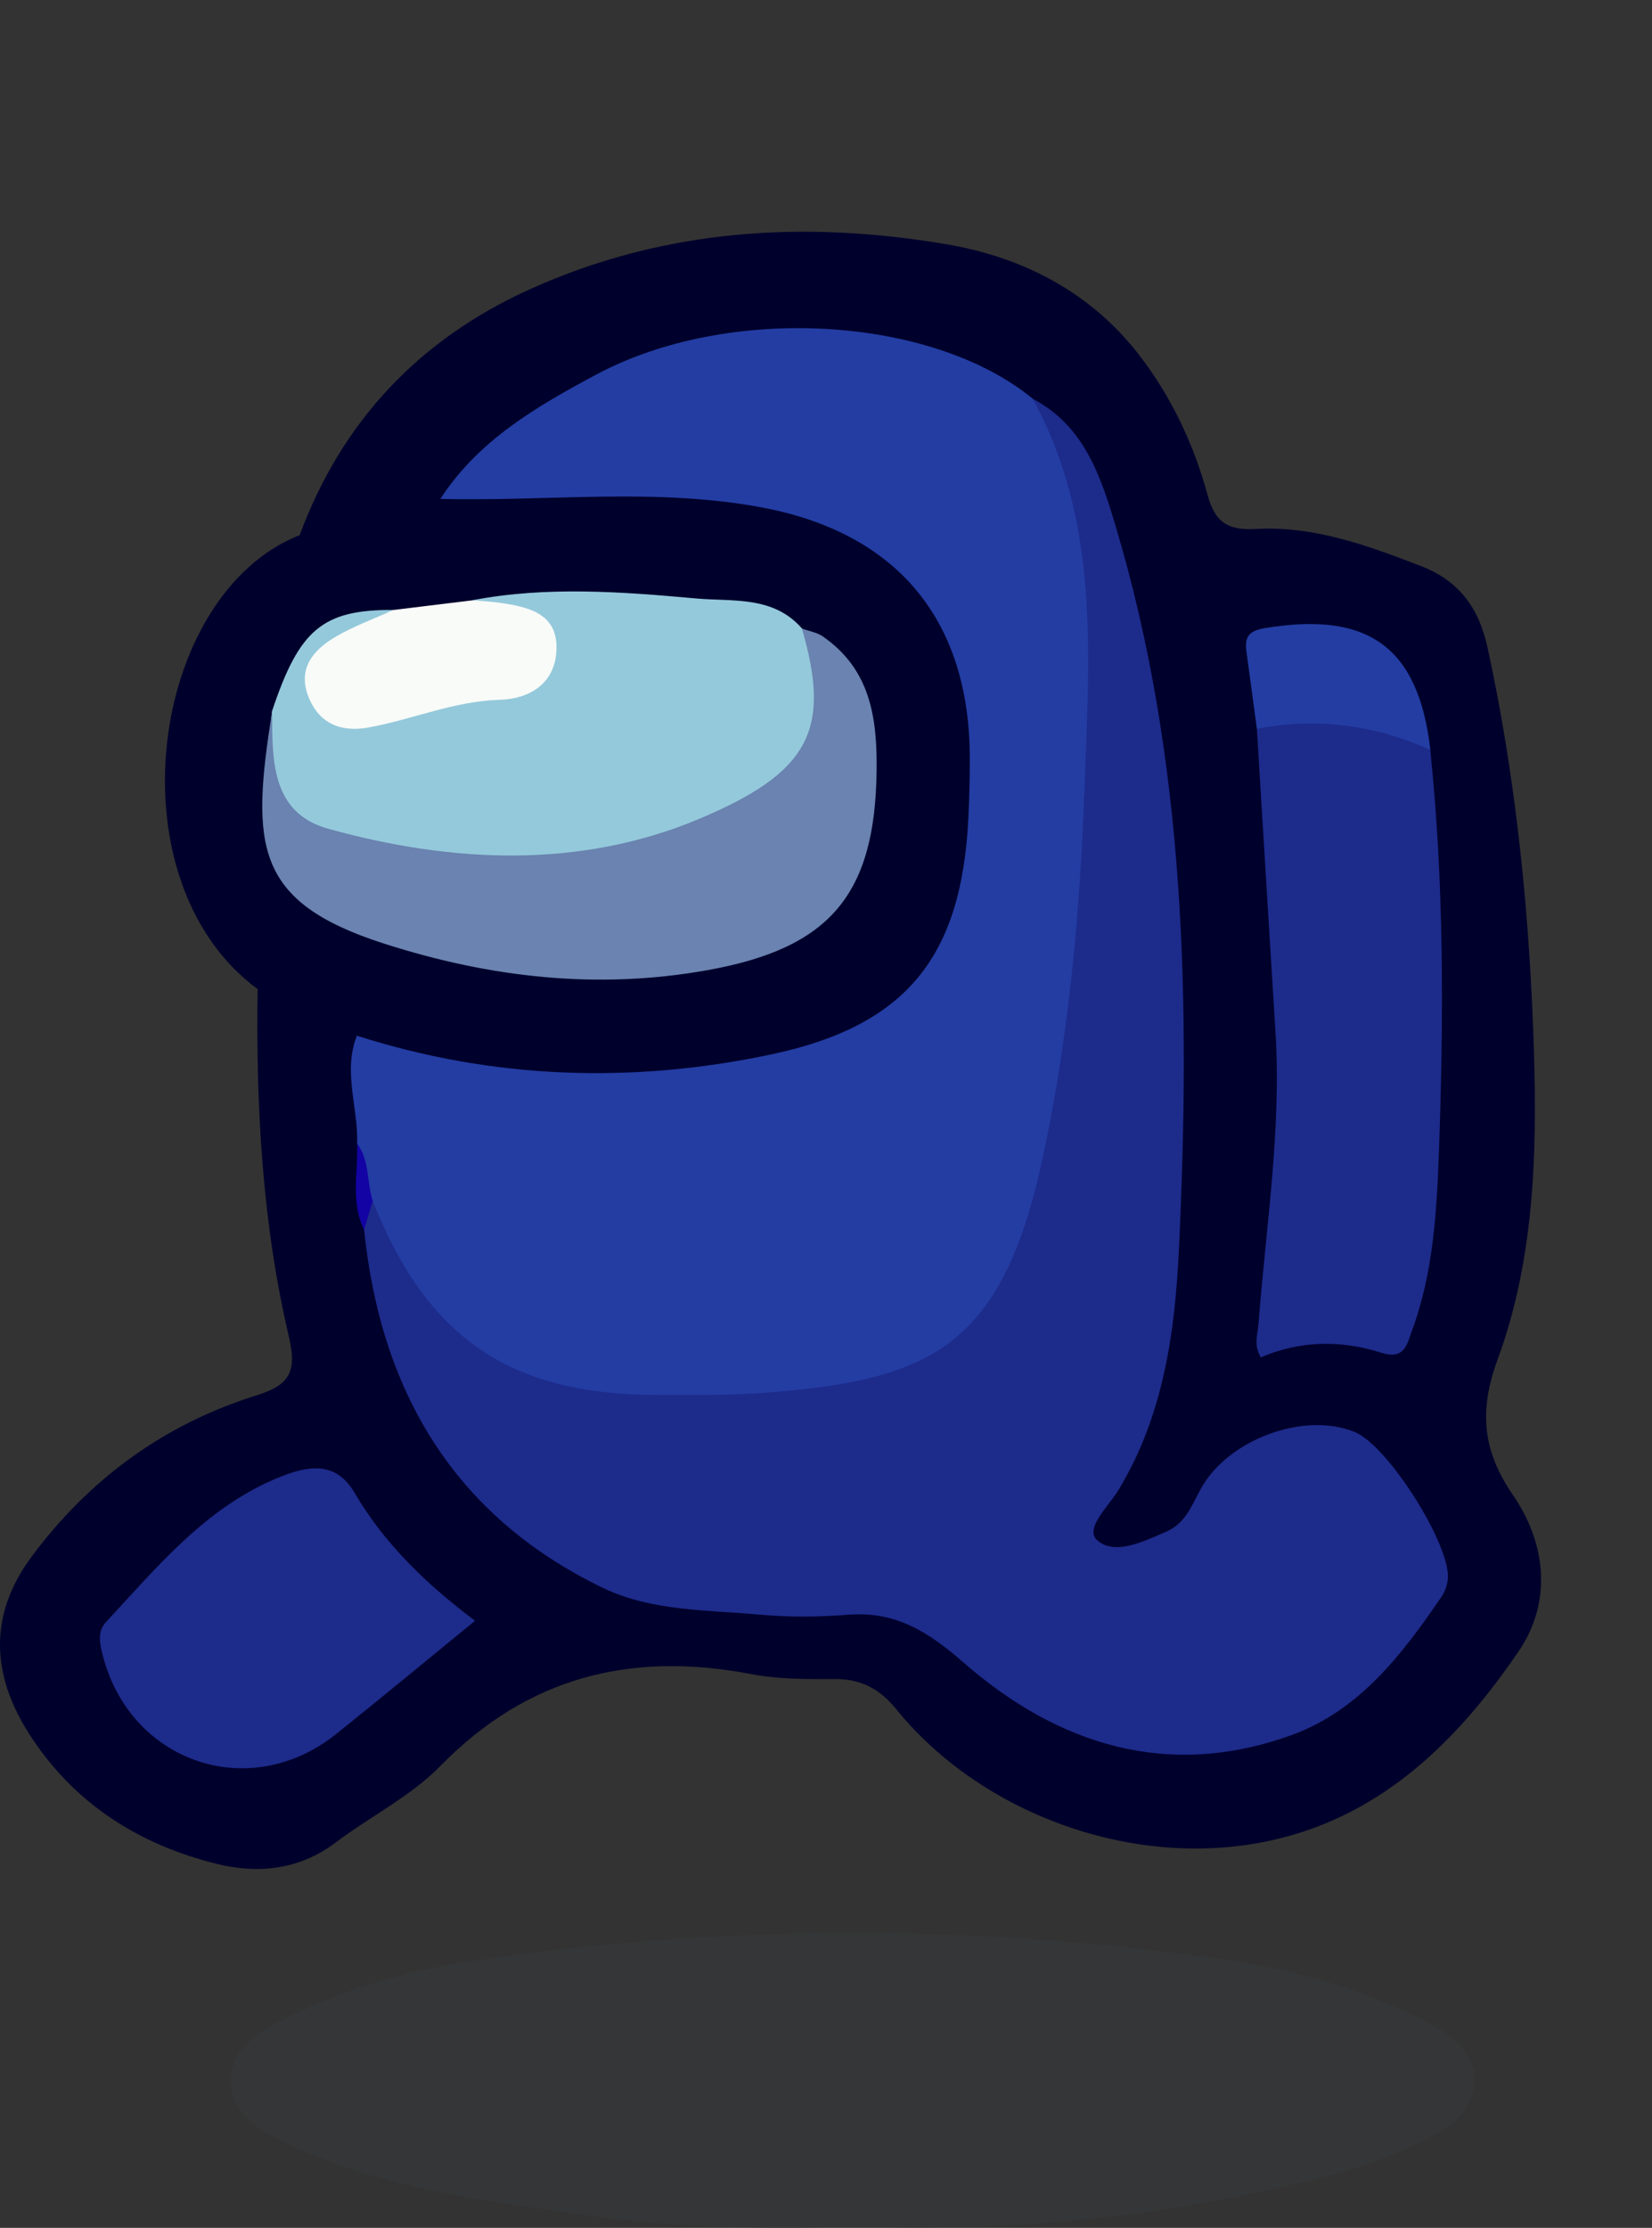 <?xml version="1.0" encoding="UTF-8"?>
<svg id="Layer_1" data-name="Layer 1" xmlns="http://www.w3.org/2000/svg" width="133.5" height="180" viewBox="0 0 133.5 180">
  <rect x="0" y="0" width="133.5" height="180" fill="#333333" stroke="none"/>
  <defs>
    <style>
      .cls-1 {
        fill: #1302a4;
      }

      .cls-2 {
        fill: #373b3c;
        opacity: .5;
      }

      .cls-3 {
        fill: #f9fbf9;
      }

      .cls-4 {
        fill: #6a83b0;
      }

      .cls-5 {
        fill: #94c9db;
      }

      .cls-6 {
        fill: #1d2b8b;
      }

      .cls-7 {
        fill: #00002c;
      }

      .cls-8 {
        fill: #233da3;
      }
    </style>
  </defs>
  <path class="cls-7" d="M20.82,79.91c-.14,9.45,.36,18.86,2.52,28.07,.66,2.81,.11,3.91-2.59,4.75-7.47,2.33-13.52,6.75-18.19,13.03-3.49,4.69-3.25,9.51-.26,14.24,3.56,5.63,8.86,9.03,15.25,10.6,3.33,.82,6.67,.47,9.6-1.75,2.78-2.1,6.02-3.7,8.42-6.15,7.07-7.23,15.43-9.3,25.14-7.44,2.18,.42,4.47,.41,6.71,.4,2.18-.02,3.69,.8,5.07,2.51,7.44,9.15,21.75,13.98,33.82,9.47,7.14-2.67,12.26-8.14,16.4-14.2,2.65-3.88,2.35-8.58-.46-12.67-2.38-3.47-2.79-6.68-1.23-10.92,3.17-8.61,3.22-17.81,2.87-26.88-.4-10.29-1.48-20.54-3.68-30.65-.7-3.21-2.31-5.4-5.37-6.58-4.31-1.66-8.65-3.27-13.35-3-2.22,.12-3.29-.48-3.91-2.77-1.11-4.08-2.94-7.95-5.54-11.31-3.91-5.05-9.36-7.87-15.53-8.92-11.53-1.96-22.87-1.26-33.69,3.63-8.94,4.04-15.18,10.65-18.6,19.85,3.94-.16,7.68-1.29,11.42-2.37,4.38-3.87,8.58-8.06,14.15-10.19,11.38-4.36,22.57-4.75,33.18,2.35,2.98,1.8,4.28,4.77,5.45,7.8,3.53,9.15,4.61,18.74,5.36,28.44,.71,9.06,.91,18.12,.61,27.17-.24,7.03-.34,14.19-3.59,20.76-.72,1.45-1.54,2.84-2.23,4.3-.52,1.1-1.29,2.3-.31,3.47,.94,1.12,2.3,.72,3.51,.55,2.07-.3,3.74-1.32,4.97-3.02,.66-.9,1.2-1.9,1.95-2.73,4.72-5.25,11.07-4.62,14.51,1.44,3.5,6.17,3.33,7.41-1.76,12.6-8.69,8.86-22.46,9.46-31.6,.86-4.06-3.82-8.29-5.28-13.76-5.16-6.83,.15-13.72-.12-19.93-3.77-8.03-4.72-12.5-11.9-14.76-20.66-.5-1.92-.79-3.9-1.14-5.85-.7-2.12-.37-4.31-.41-6.48-.07-2.93-.78-5.82-.56-8.77-2.33-2.36-4.98-4.08-8.47-4.05Z"/>
  <path class="cls-2" d="M69.02,179.91c13.53,.46,26.84-.96,39.89-4.55,2.14-.59,4.23-1.47,6.23-2.45,2.04-1,4.05-2.4,3.98-4.95-.07-2.54-2.2-3.77-4.21-4.79-5.15-2.61-10.71-4.1-16.35-4.9-19.84-2.81-39.72-2.79-59.55,.04-5.51,.78-10.97,2.23-16.01,4.8-2.02,1.03-4.18,2.22-4.32,4.72-.16,2.74,2.03,4.15,4.18,5.2,7.85,3.81,16.41,4.81,24.9,6,7.05,.99,14.15,1.1,21.26,.89Z"/>
  <path class="cls-7" d="M20.82,79.91c2.73,1.14,5.08,3.06,8.01,3.77,.73,1.3,1.96,1.88,3.33,2.18,11.64,2.5,23.22,3.08,34.69-.95,6.74-2.37,10.69-6.92,11.81-14.04,.77-4.96,1.14-9.93,.37-14.85-1.42-9.06-9.27-15.54-20.08-16.55-6.71-.63-13.47-.19-20.21-.16-1.15,0-2.19,.43-3.18,1-3.85,.69-7.87,.76-11.34,2.92-12.18,4.82-15.29,27.91-3.41,36.68Z"/>
  <path class="cls-8" d="M35.57,40.31c8.7,.22,17.45-.94,26.1,.71,10.95,2.09,16.73,9.2,16.7,20.34,0,1.61-.04,3.23-.12,4.84-.57,11.06-4.95,16.65-15.87,18.98-11.24,2.39-22.5,2.03-33.54-1.5-1.15,2.91,.12,5.81,.02,8.72,.65,1.73,.16,3.62,.77,5.36,4.26,11.23,11.2,15.95,23.26,16.03,5.62,.03,11.17-.25,16.73-1.27,7.33-1.34,11.95-5.72,13.92-12.49,2.77-9.53,4.54-19.28,4.87-29.29,.24-7.43,.86-14.85,.67-22.29-.16-6-1.84-11.47-5.61-16.22-8.17-6.73-24.6-7.69-35.3-1.96-4.8,2.57-9.52,5.3-12.59,10.05Z"/>
  <path class="cls-6" d="M83.46,32.23c5.4,9.86,4.57,20.55,4.19,31.18-.36,10.17-1.25,20.25-3.41,30.24-3.32,15.32-9.11,17.93-22.89,18.91-2.73,.19-5.48,.14-8.22,.14-11.9,.01-18.65-4.6-23.01-15.68-1.48,.41-.81,1.45-.7,2.33,1.34,13,7.21,23.09,19.27,28.93,3.95,1.91,8.46,1.79,12.77,2.18,2.35,.21,4.75,.19,7.1,0,3.8-.29,6.45,1.37,9.25,3.82,7.68,6.72,16.6,9.52,26.58,5.9,5.46-1.98,8.94-6.53,12.11-11.19,.27-.4,.45-.91,.5-1.39,.28-2.71-4.81-10.76-7.48-11.88-4.08-1.72-10.31,.56-12.51,4.62-.71,1.31-1.22,2.74-2.74,3.4-1.83,.79-4.15,1.95-5.58,.73-1.1-.93,.88-2.75,1.66-4.03,3.7-6.06,4.61-12.88,4.93-19.66,.91-19.62,.58-39.2-5.12-58.26-1.2-4.02-2.54-8.12-6.7-10.3Z"/>
  <path class="cls-6" d="M101.57,58.89c.5,8.15,.99,16.3,1.5,24.44,.5,7.94-.77,15.77-1.37,23.64-.07,.85-.41,1.7,.19,2.7,3.15-1.36,6.47-1.42,9.71-.38,1.93,.62,2.1-.7,2.51-1.8,1.74-4.72,2-9.71,2.18-14.62,.38-10.77,.41-21.55-.71-32.3-3.47-3.46-10.3-4.28-14.02-1.69Z"/>
  <path class="cls-6" d="M38.39,130.95c-3.92-2.94-7.31-6.2-9.74-10.34-1.5-2.56-3.7-2.19-5.87-1.34-6.02,2.36-9.99,7.24-14.21,11.78-.53,.57-.58,1.27-.41,2.08,1.91,9.08,11.81,12.73,19.02,6.96,3.67-2.94,7.29-5.94,11.21-9.14Z"/>
  <path class="cls-8" d="M101.57,58.89c4.86-.95,9.52-.31,14.02,1.69-.96-8.29-5-11.22-13.38-9.83-1.35,.22-1.64,.77-1.48,1.93,.29,2.07,.56,4.14,.84,6.22Z"/>
  <path class="cls-1" d="M29.42,99.35c.23-.78,.47-1.55,.7-2.33-.49-1.52-.24-3.24-1.26-4.62,.09,2.32-.55,4.71,.56,6.95Z"/>
  <path class="cls-5" d="M64.8,50.77c-2.33-2.66-5.6-2.15-8.58-2.42-6-.54-12.02-1-18.02,.14,.84,1.1,2.22,1,3.34,1.48,1.07,.45,2.1,.97,2.14,2.3,.04,1.27-.75,2.23-1.84,2.56-4.16,1.25-8.37,2.37-12.67,3.01-1.29,.19-2.48-.46-3.05-1.73-.61-1.35,.23-2.32,1.04-3.32,1.27-1.56,3.8-1.43,4.65-3.51-5.73-.03-7.63,1.56-9.83,8.19-.92,7.77,.55,9.99,7.99,11.41,8.3,1.58,16.57,1.38,24.76-.88,3.84-1.06,7.01-3.16,9.66-6.06,2.91-3.19,3.04-7.49,.41-11.17Z"/>
  <path class="cls-4" d="M64.8,50.77c2.37,8.14,.7,11.61-8.32,15.4-9.63,4.04-19.93,3.56-29.92,.8-4.69-1.29-4.55-5.61-4.57-9.5-1.71,10.84-1.49,15.4,9.11,18.79,8.5,2.72,17.15,3.72,26.04,2.13,9.95-1.77,13.59-6.12,13.7-16.16,.05-4.3-.53-8.17-4.35-10.81-.48-.33-1.12-.43-1.69-.64Z"/>
  <path class="cls-3" d="M31.82,49.27c-1.57,.72-3.22,1.31-4.7,2.18-1.83,1.07-3.11,2.6-2.17,4.9,.88,2.17,2.67,2.83,4.87,2.42,3.53-.65,6.87-2.12,10.55-2.23,2.66-.08,4.65-1.52,4.6-4.34-.05-2.68-2.36-3.17-4.53-3.49-.74-.11-1.48-.14-2.23-.21-2.13,.26-4.26,.52-6.39,.78Z"/>
</svg>